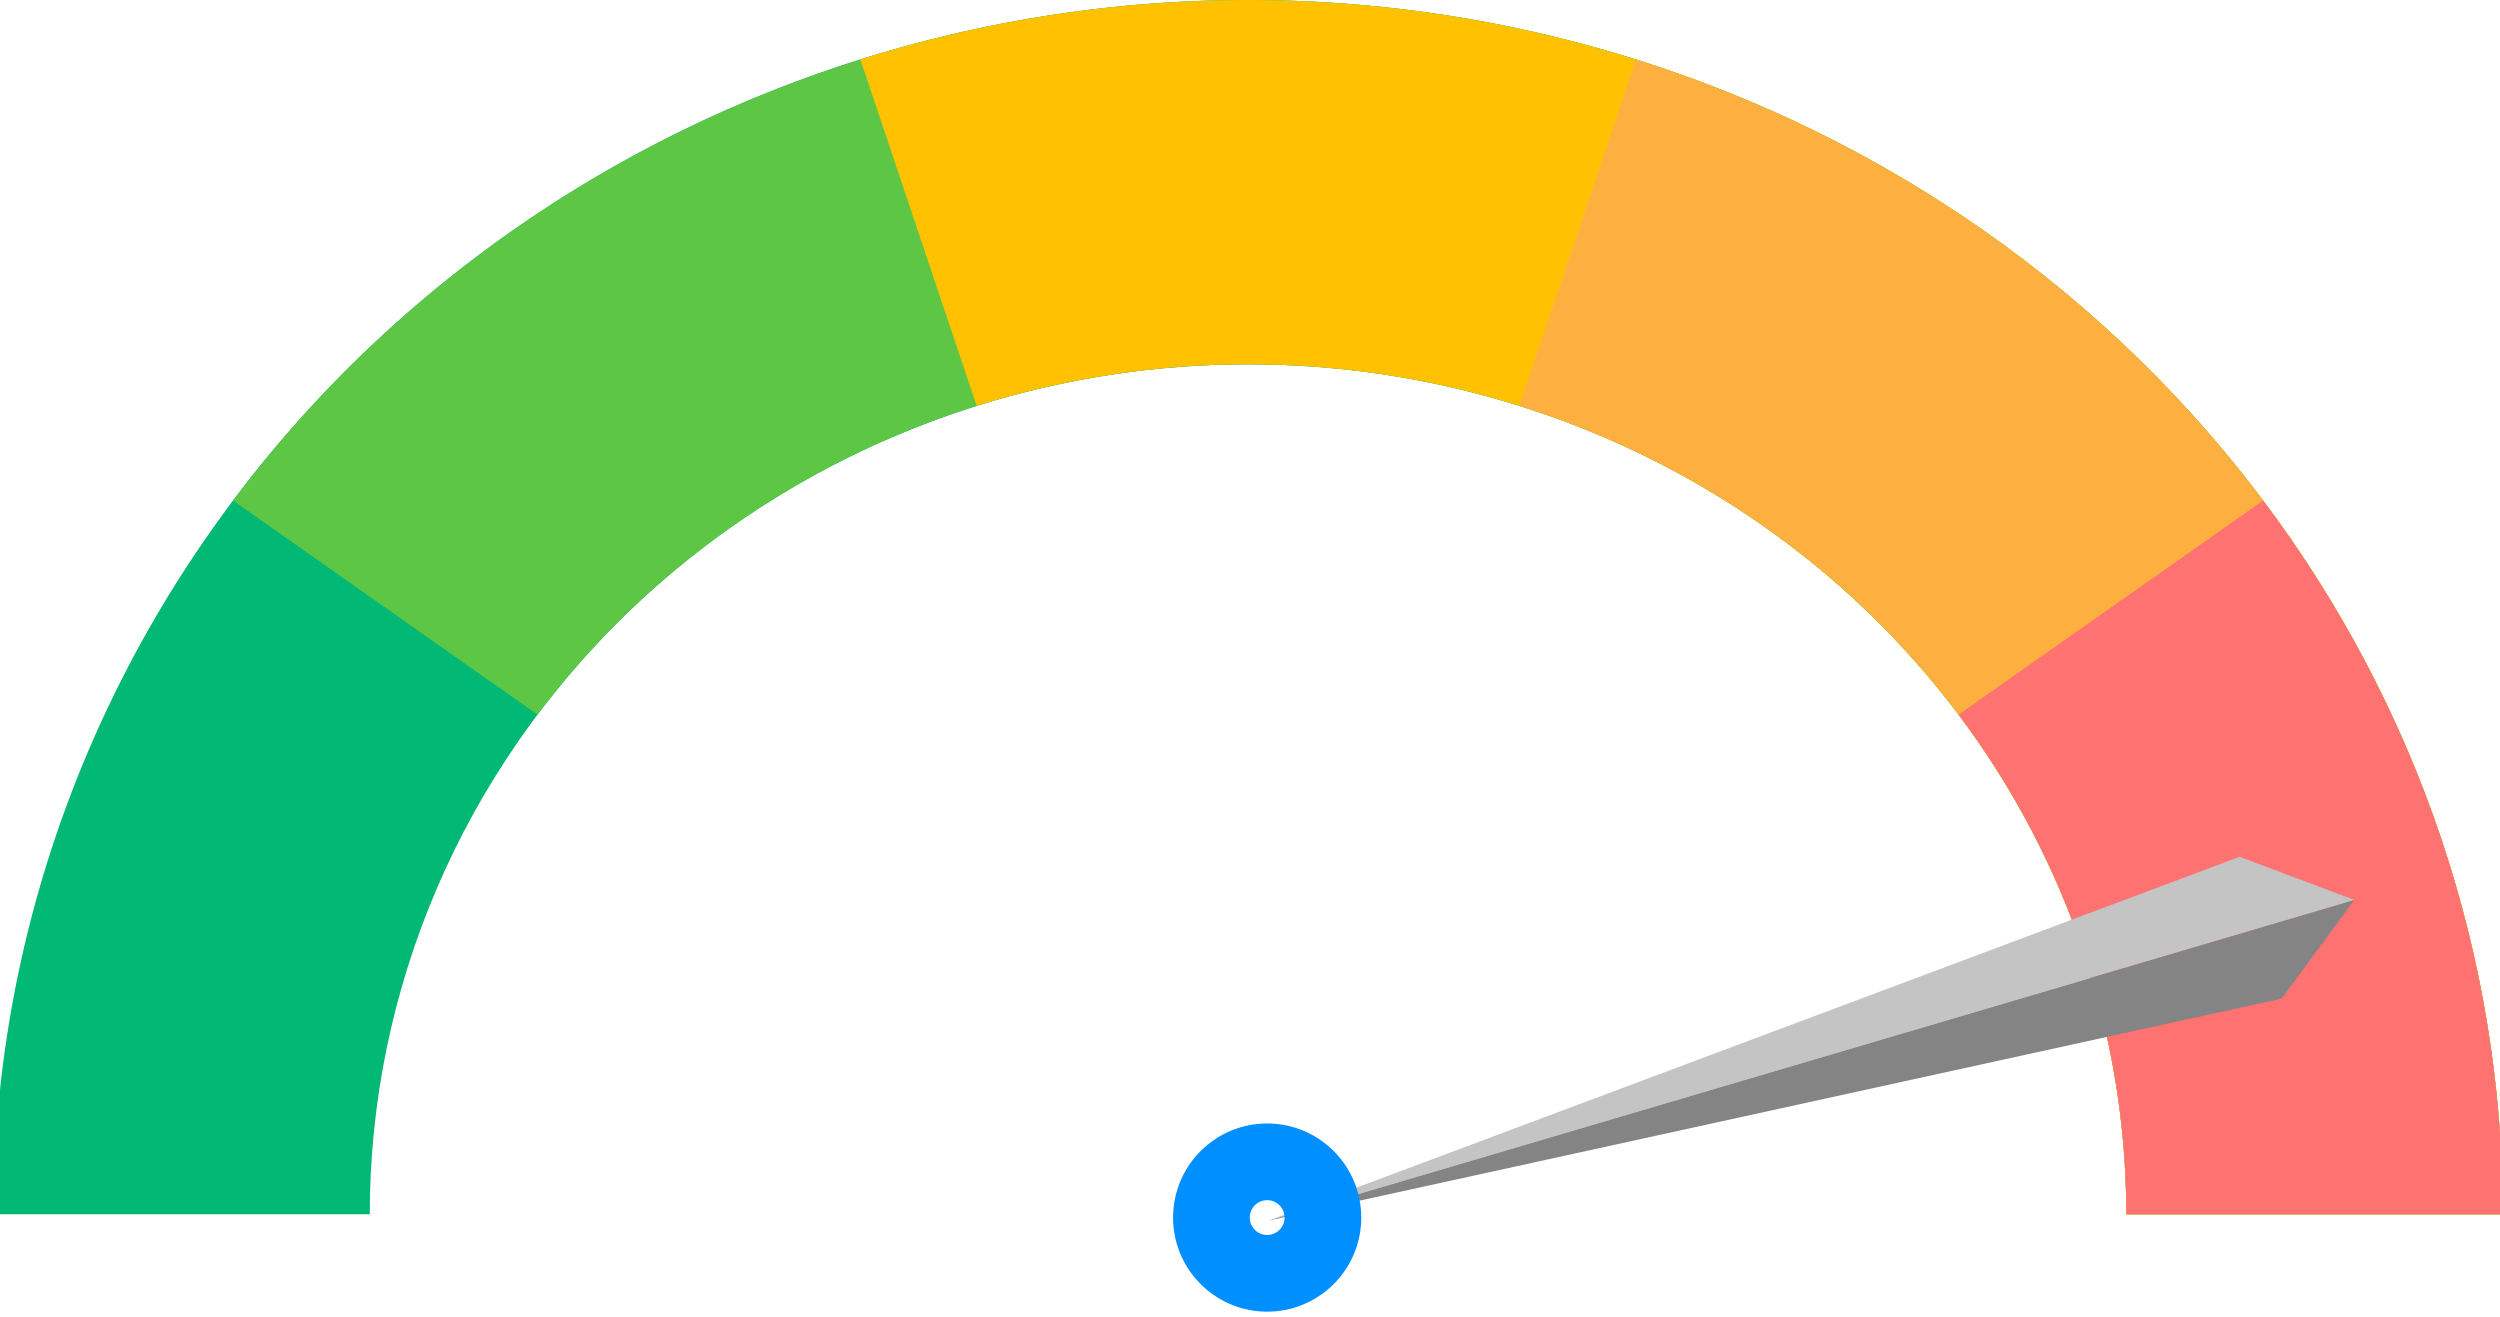 <svg width="186" height="98" viewBox="0 0 186 98" fill="none" xmlns="http://www.w3.org/2000/svg">
<g clip-path="url(#clip0)">
<g clip-path="url(#clip1)">
<path d="M186.203 90.341C186.203 78.477 183.788 66.73 179.097 55.769C174.406 44.808 167.53 34.849 158.862 26.46C150.194 18.071 139.903 11.417 128.578 6.877C117.252 2.337 105.114 -5.1858e-07 92.855 0C80.596 5.1858e-07 68.458 2.337 57.132 6.877C45.807 11.417 35.516 18.071 26.848 26.46C18.18 34.849 11.304 44.808 6.613 55.769C1.921 66.73 -0.493 78.477 -0.493 90.341H27.511C27.511 82.036 29.201 73.813 32.485 66.14C35.769 58.468 40.582 51.497 46.65 45.624C52.718 39.752 59.921 35.094 67.849 31.916C75.777 28.738 84.274 27.102 92.855 27.102C101.436 27.102 109.933 28.738 117.861 31.916C125.789 35.094 132.992 39.752 139.06 45.624C145.128 51.497 149.941 58.468 153.225 66.14C156.508 73.813 158.199 82.036 158.199 90.341H186.203Z" fill="#02B875"/>
<path d="M186.203 90.341C186.203 71.263 179.962 52.674 168.375 37.24C156.788 21.805 140.449 10.317 121.701 4.422C102.953 -1.474 82.757 -1.474 64.009 4.422C45.26 10.317 28.922 21.805 17.335 37.24L39.991 53.17C48.102 42.366 59.539 34.324 72.663 30.197C85.786 26.07 99.923 26.07 113.047 30.197C126.171 34.324 137.608 42.366 145.719 53.17C153.83 63.974 158.199 76.986 158.199 90.341H186.203Z" fill="#5DC644"/>
<path d="M186.203 90.341C186.203 76.084 182.716 62.03 176.029 49.327C169.341 36.624 159.641 25.633 147.723 17.254C135.806 8.874 122.008 3.342 107.458 1.112C92.908 -1.118 78.019 0.016 64.009 4.422L72.663 30.197C82.47 27.113 92.892 26.32 103.077 27.881C113.262 29.442 122.92 33.314 131.263 39.18C139.605 45.046 146.395 52.739 151.076 61.631C155.758 70.523 158.199 80.361 158.199 90.341H186.203Z" fill="#FFC100"/>
<path d="M186.203 90.341C186.203 71.263 179.962 52.674 168.375 37.24C156.788 21.805 140.449 10.317 121.701 4.422L113.047 30.197C126.171 34.324 137.608 42.366 145.719 53.17C153.83 63.974 158.199 76.986 158.199 90.341H186.203Z" fill="#FDAF40"/>
<path d="M186.203 90.341C186.203 71.263 179.962 52.674 168.375 37.24L145.719 53.17C153.83 63.974 158.199 76.986 158.199 90.341H186.203Z" fill="#FF7272"/>
</g>
<g clip-path="url(#clip2)">
<path d="M166.626 63.747L175.174 66.961L94.381 90.811L166.626 63.747Z" fill="#C4C4C4"/>
<path d="M169.748 74.299L94.365 90.815L175.157 66.966L169.748 74.299Z" fill="#848484"/>
<path d="M101.265 91.014C101.029 94.872 97.71 97.81 93.852 97.575C89.993 97.339 87.055 94.02 87.291 90.161C87.526 86.302 90.845 83.365 94.704 83.6C98.563 83.836 101.5 87.155 101.265 91.014ZM92.984 90.509C92.941 91.223 93.484 91.837 94.199 91.881C94.913 91.924 95.527 91.381 95.571 90.666C95.615 89.952 95.071 89.338 94.357 89.294C93.642 89.251 93.028 89.794 92.984 90.509Z" fill="#008FFF"/>
</g>
</g>
<defs>
<clipPath id="clip0">
<rect width="186" height="98" fill="white"/>
</clipPath>
<clipPath id="clip1">
<rect width="186" height="98" fill="white"/>
</clipPath>
<clipPath id="clip2">
<rect x="89.341" y="56.548" width="88.195" height="40.675" transform="rotate(3.49 89.341 56.548)" fill="white"/>
</clipPath>
</defs>
</svg>

